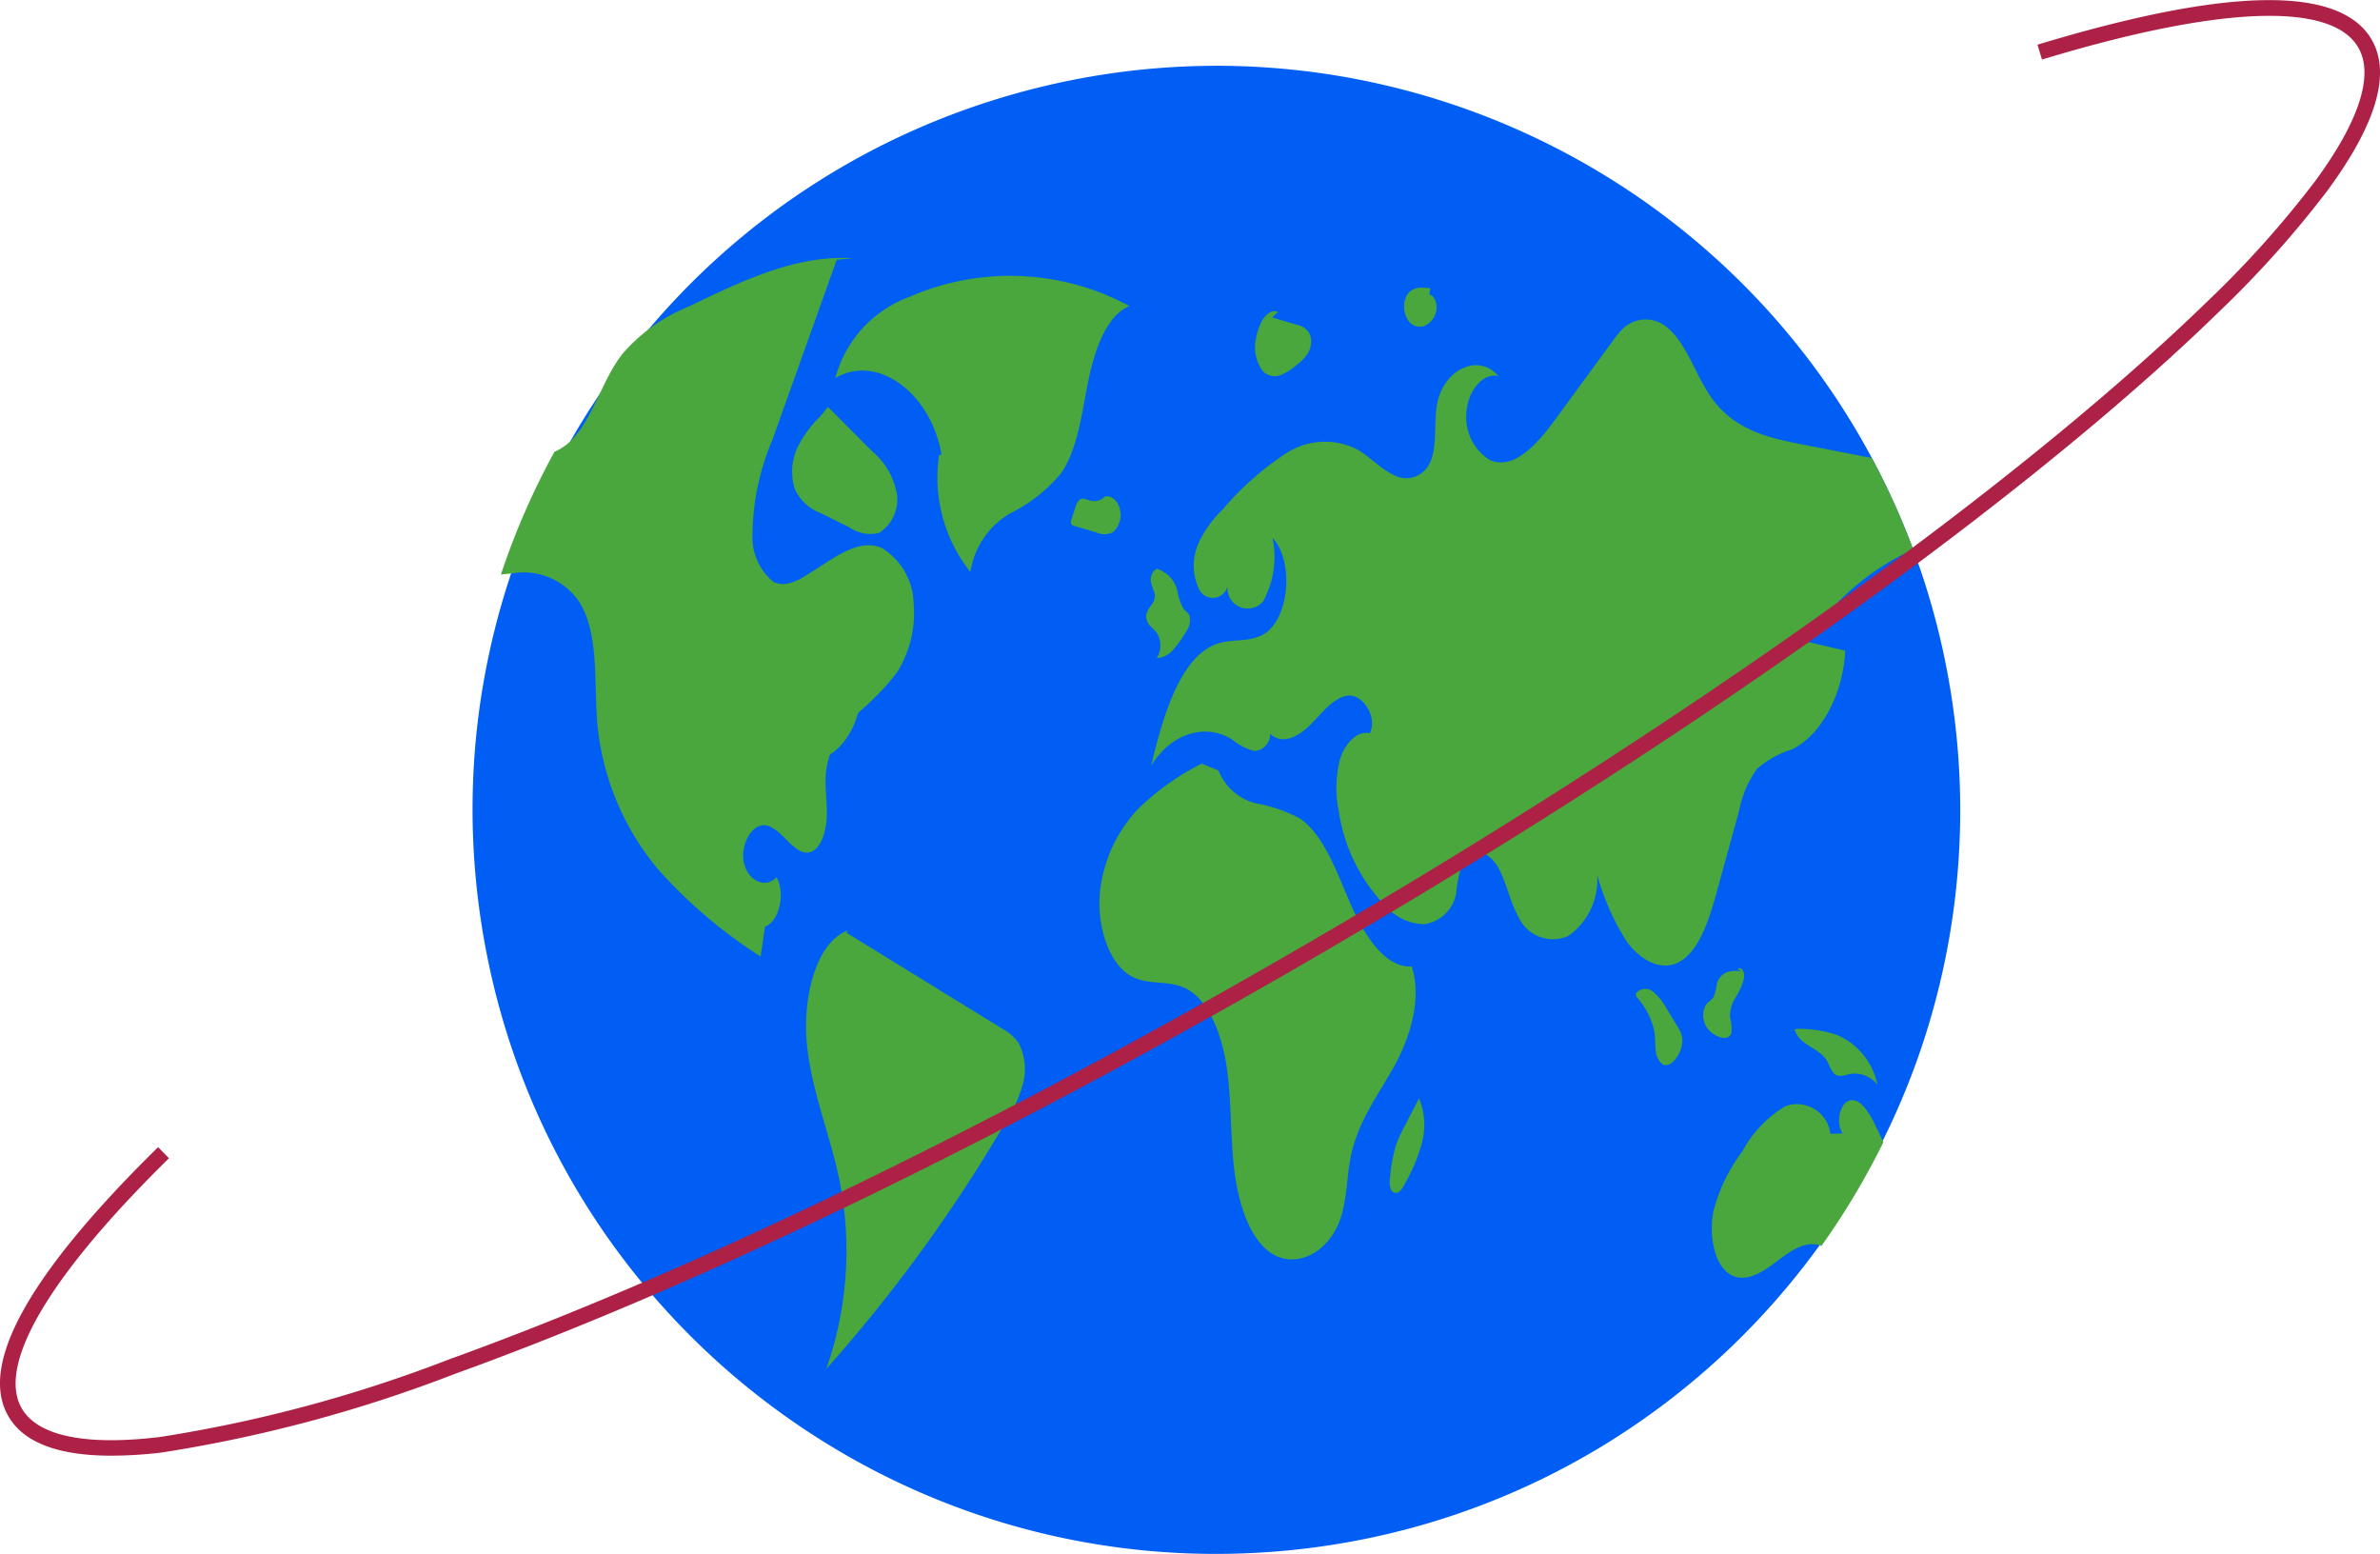 <svg xmlns="http://www.w3.org/2000/svg" width="133.3" height="87.014" xmlns:v="https://vecta.io/nano"><path d="M109.79 45.432c-.041 21.558-16.523 39.523-37.997 41.418S30.945 73.943 27.13 52.725s9.186-41.841 29.975-47.547 42.497 5.392 50.047 25.584l.266.736h0q.577 1.629 1.016 3.318a41.95 41.95 0 0 1 1.356 10.615z" fill="#005ef5"/><path d="M63.262 17.14a14.07 14.07 0 0 0-12.354-.505c-2.029.753-3.566 2.444-4.122 4.535 2.33-1.375 5.347.8 5.947 4.284l-.14.039c-.342 2.329.295 4.696 1.759 6.54a4.6 4.6 0 0 1 2.208-3.275 8.75 8.75 0 0 0 2.886-2.278c.91-1.347 1.141-3.316 1.5-5.113s1.051-3.727 2.316-4.227zM50.214 37.688a14.85 14.85 0 0 1-2.281 2.335 5.25 5.25 0 0 0-1.659 3.1c-.1.843.054 1.7.033 2.554s-.305 1.813-.885 2.025c-.916.331-1.615-1.37-2.556-1.489-.748-.093-1.421 1.083-1.2 2.1s1.235 1.473 1.82.806c.529.888.156 2.5-.638 2.77l-.249 1.675c-2.131-1.359-4.064-3.005-5.746-4.891a14.85 14.85 0 0 1-3.383-8c-.221-2.365.107-5.07-.979-6.89-.792-1.243-2.242-1.904-3.7-1.687l-.736.075a41.47 41.47 0 0 1 3-6.873 2.95 2.95 0 0 0 .753-.468c1.249-1.06 1.8-3.206 2.817-4.69q.1-.143.2-.28c1.018-1.192 2.311-2.119 3.767-2.7 2.971-1.442 6.028-2.9 9.164-2.7l-.892.086q-1.562 4.376-3.127 8.751-.238.671-.48 1.344c-.714 1.671-1.091 3.465-1.111 5.282-.053 1.018.378 2.002 1.163 2.652.678.349 1.419-.079 2.074-.5l.83-.534c.995-.641 2.1-1.3 3.148-.869 1.097.656 1.78 1.83 1.808 3.108a6.21 6.21 0 0 1-.955 3.908zm5.921 19.914l-8.717-5.367.049-.127c-1.807.688-2.557 3.9-2.258 6.526s1.311 4.974 1.822 7.533c.69 3.502.429 7.125-.754 10.492a85.88 85.88 0 0 0 10.094-13.908 7.44 7.44 0 0 0 .913-2.024 3.22 3.22 0 0 0-.214-2.291 2.55 2.55 0 0 0-.936-.832zM44.667 25.054c-.341.733-.394 1.567-.147 2.337a2.59 2.59 0 0 0 1.447 1.34l1.606.8c.482.334 1.083.448 1.654.314.757-.478 1.149-1.366.994-2.248a4 4 0 0 0-1.359-2.313l-2.489-2.5-.468.573a6.25 6.25 0 0 0-1.238 1.697zm56.517 10.873l2.167.51c-.126 2.44-1.335 4.7-2.957 5.515a5.52 5.52 0 0 0-1.988 1.1 6.05 6.05 0 0 0-1 2.337l-1.237 4.5c-.443 1.617-1.011 3.413-2.162 4-.988.5-2.118-.112-2.877-1.139a13.71 13.71 0 0 1-1.673-3.756c.093 1.344-.521 2.639-1.619 3.418a2.12 2.12 0 0 1-2.8-1.09c-.466-.818-.659-1.9-1.116-2.726s-1.414-1.3-1.913-.527c-.243.63-.395 1.293-.45 1.966-.168.894-.885 1.584-1.785 1.717-.816-.019-1.589-.371-2.137-.976a9.68 9.68 0 0 1-2.654-5.352c-.202-.968-.176-1.97.075-2.926.287-.906.979-1.605 1.666-1.433.452-.955-.44-2.223-1.244-2.111s-1.438.976-2.1 1.64-1.582 1.146-2.246.487a.91.91 0 0 1-.853.965h-.072a3.3 3.3 0 0 1-1.2-.638c-1.521-.948-3.453-.319-4.534 1.475.676-2.875 1.666-6.174 3.742-6.85.848-.277 1.773-.049 2.575-.529 1.419-.85 1.706-4.063.48-5.389a5.17 5.17 0 0 1-.536 3.574c-.338.387-.894.499-1.356.271a1.13 1.13 0 0 1-.61-1.24.85.85 0 0 1-1.58.336 3.05 3.05 0 0 1-.091-2.57c.322-.726.783-1.381 1.358-1.929 1.016-1.205 2.198-2.259 3.511-3.131a3.98 3.98 0 0 1 4.052-.256c.678.391 1.275 1.044 1.966 1.389.328.204.724.269 1.101.181s.702-.322.906-.651h0l.023-.038c.515-.9.273-2.246.464-3.376.343-2 2.339-2.931 3.446-1.612-.827-.212-1.682.767-1.785 1.953-.138 1.089.369 2.159 1.3 2.742 1.347.6 2.666-.9 3.684-2.293q1.594-2.181 3.192-4.359c.17-.247.361-.479.571-.694.693-.675 1.79-.697 2.509-.051 1.076.878 1.582 2.68 2.465 3.919 1.281 1.8 3.2 2.239 4.984 2.589q2 .388 3.994.781a41.37 41.37 0 0 1 2.318 5.119 14.03 14.03 0 0 0-5.974 5.158zm4.301 28.034a41.77 41.77 0 0 1-3.472 5.809c-.839-.359-1.74.282-2.526.883-.82.629-1.806 1.242-2.647.669-.86-.587-1.137-2.23-.864-3.532a9.41 9.41 0 0 1 1.612-3.318c.559-1.049 1.396-1.926 2.418-2.533.541-.194 1.14-.131 1.629.171a1.88 1.88 0 0 1 .88 1.381l.69-.023c-.387-.531-.184-1.631.336-1.824.6-.226 1.118.6 1.473 1.323l.471.994zM79.07 54.12c-1.482.093-2.657-1.732-3.437-3.527s-1.492-3.848-2.83-4.762c-.772-.411-1.604-.697-2.465-.847a3.05 3.05 0 0 1-2.093-1.843l-.94-.38c-1.315.658-2.52 1.517-3.57 2.546a7.98 7.98 0 0 0-2.127 4.651c-.18 1.882.484 3.981 1.723 4.688.979.559 2.12.207 3.112.718 1.239.639 1.975 2.5 2.254 4.328s.208 3.738.407 5.591.748 3.782 1.885 4.732c1.422 1.189 3.509.2 4.148-1.963.313-1.061.3-2.259.536-3.361.412-1.94 1.525-3.38 2.407-4.972s1.577-3.752.99-5.599zM64.423 35.053a3.94 3.94 0 0 1 .386.41c.25.432.241.967-.024 1.39.361-.021.697-.192.926-.471a6 6 0 0 0 .71-1 1.09 1.09 0 0 0 .209-.873c-.07-.2-.236-.285-.352-.435a2.96 2.96 0 0 1-.325-.944 1.7 1.7 0 0 0-1.233-1.3l.074.014a.7.7 0 0 0-.33.751c.045.291.232.532.213.829-.027.426-.453.627-.479 1.053a.81.81 0 0 0 .225.576z" fill="#49a73d"/><path d="M61.883 27.807h.007c.046-.042.088-.087.127-.135z" fill="#6c63ff"/><path d="M62.327 29.808c.362-.319.516-.814.4-1.282-.108-.485-.489-.811-.84-.721-.208.211-.511.3-.8.234-.217-.056-.456-.2-.645-.036a.97.97 0 0 0-.22.429l-.209.643c-.033.076-.042.161-.025.243.027.067.087.114.158.126l1.256.37a1.08 1.08 0 0 0 .925-.006zm31.604 27.634l-.581-.951a3.17 3.17 0 0 0-.765-.96.68.68 0 0 0-.955.084h0l-.01.012.024.181a4.09 4.09 0 0 1 1.02 1.99c.044.324.029.659.067.984.009.304.138.591.359.8.3.2.662-.1.879-.463a1.59 1.59 0 0 0 .247-1.014 1.78 1.78 0 0 0-.285-.663zm3.036.415c.037-.297.013-.598-.071-.885a1.94 1.94 0 0 1 .3-1.1 3.58 3.58 0 0 0 .461-1.009.85.85 0 0 0-.022-.494c-.064-.144-.219-.209-.308-.1l.19.123a1.74 1.74 0 0 0-.773.037c-.291.111-.51.358-.586.66a4.08 4.08 0 0 1-.154.685c-.114.233-.333.311-.472.516-.191.369-.184.809.019 1.172a1.37 1.37 0 0 0 .774.609c.233.086.533.086.642-.214zm5.406 1.628a2.66 2.66 0 0 0 .335.615c.259.261.611.1.924.037a1.6 1.6 0 0 1 1.521.61 3.87 3.87 0 0 0-2.226-2.777 6.54 6.54 0 0 0-2.289-.358l-.133.034c.338.986 1.402.964 1.868 1.839z" fill="#49a73d"/><path d="M79.476 61.502h0l.039-.074z" fill="#6c63ff"/><g fill="#49a73d"><path d="M78.656 63.09a7.26 7.26 0 0 0-.46 1.011 8.8 8.8 0 0 0-.333 1.729c-.042.333-.054.759.154.921a.3.3 0 0 0 .387-.053 1.53 1.53 0 0 0 .281-.418 9.62 9.62 0 0 0 .948-2.251 3.92 3.92 0 0 0-.155-2.524zm-7.912-42.293c.265.261.661.34 1.006.2.349-.153.669-.364.947-.625a2.23 2.23 0 0 0 .574-.626 1.27 1.27 0 0 0 .117-.967c-.131-.313-.414-.537-.749-.592l-1.394-.413.336-.3c-.346-.186-.728.159-.945.585a3.15 3.15 0 0 0-.287.883c-.149.649-.005 1.33.394 1.863zm8.204-2.754a.77.77 0 0 0 1.046.085 1.17 1.17 0 0 0 .463-.833c.033-.366-.148-.772-.406-.8l.059-.342c-.5-.09-1.109-.108-1.376.5a1.42 1.42 0 0 0 .214 1.39z"/><ellipse cx="45.145" cy="38.5" rx="3.102" ry="4.159"/></g><path d="M6.223 81.512c-2.967 0-4.9-.737-5.75-2.2-1.684-2.891 1.136-7.962 8.382-15.075l.609.62c-6.73 6.607-9.657 11.585-8.24 14.018.9 1.539 3.565 2.09 7.718 1.594a78.23 78.23 0 0 0 16.239-4.36c13.7-4.943 30.88-13.281 48.385-23.478S106.8 31.6 117.856 22.124c2.124-1.82 4.051-3.572 5.728-5.2a57.04 57.04 0 0 0 6.075-6.77c2.48-3.367 3.317-5.961 2.421-7.5-1.5-2.57-7.787-2.329-17.712.681l-.252-.832c10.648-3.229 16.945-3.326 18.715-.287 1.1 1.888.268 4.732-2.472 8.452a57.9 57.9 0 0 1-6.168 6.878c-1.69 1.646-3.632 3.41-5.769 5.242-11.1 9.509-26.87 20.376-44.418 30.6S39.221 71.972 25.477 76.932c-5.303 2.055-10.811 3.532-16.431 4.405a23.94 23.94 0 0 1-2.823.175z" fill="#ad2146"/></svg>
